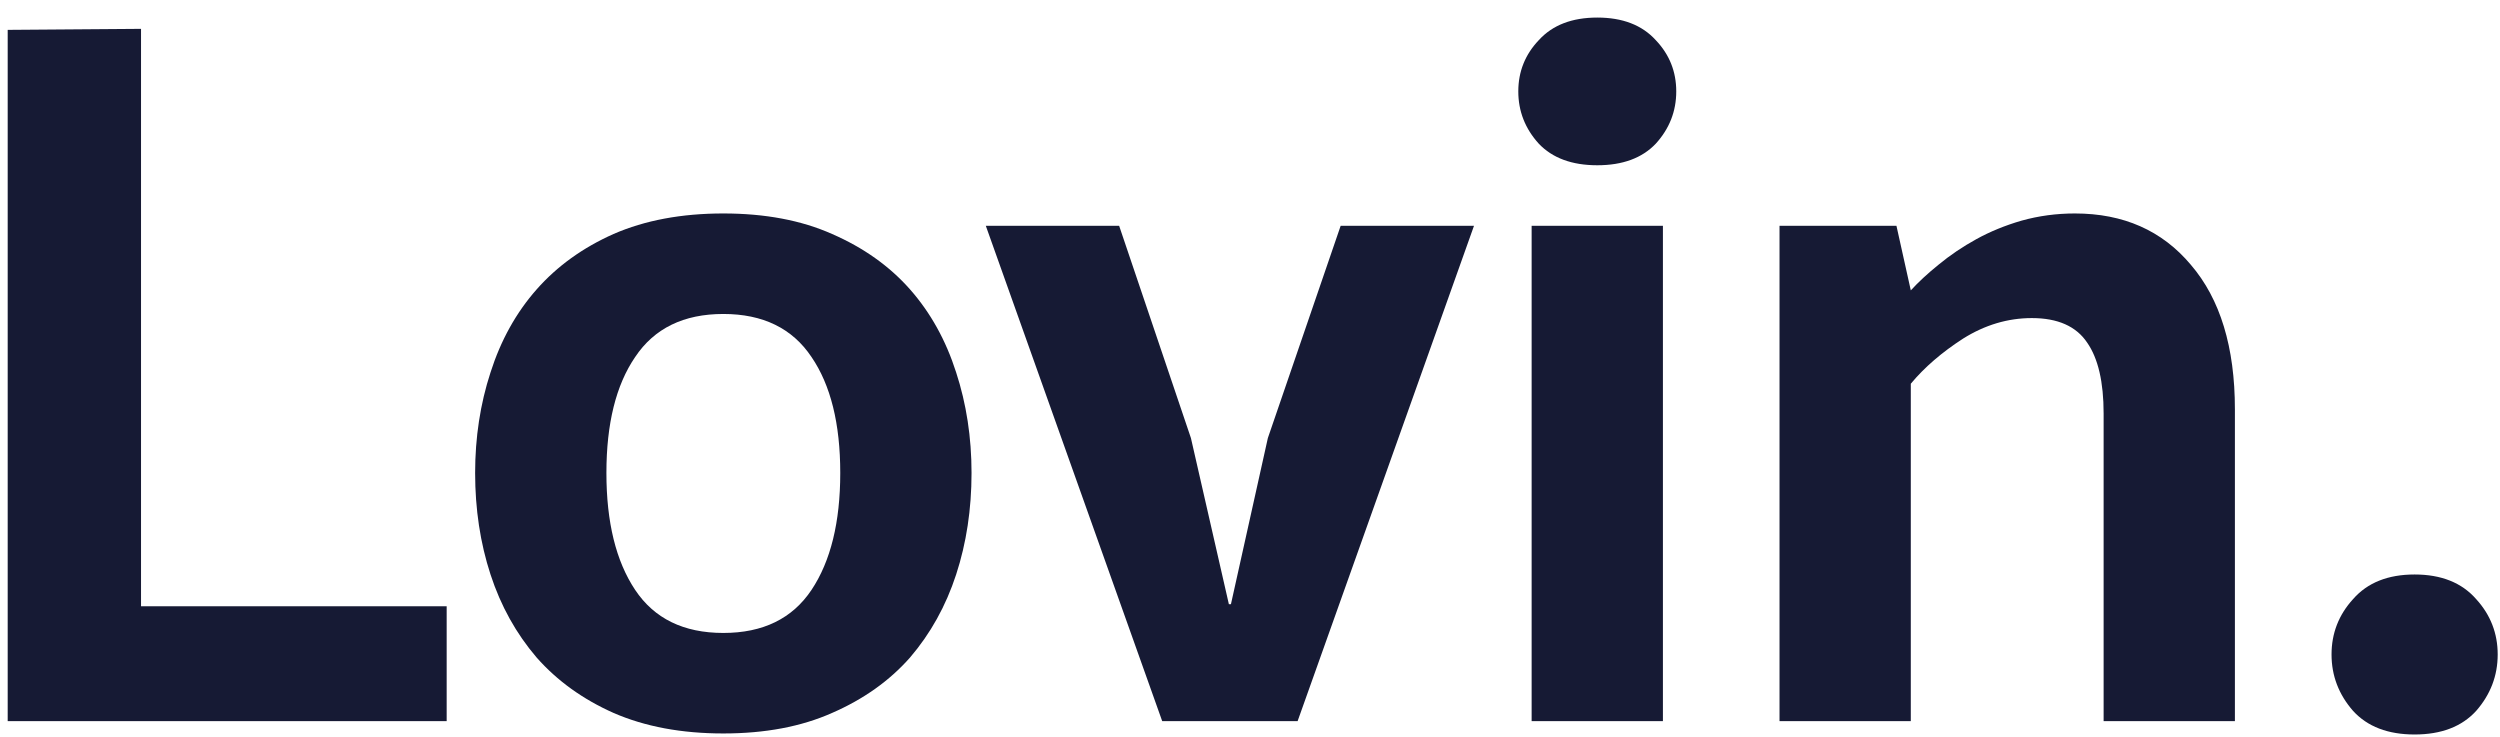 <svg width="78" height="23" viewBox="0 0 78 23" fill="none" xmlns="http://www.w3.org/2000/svg">
<path d="M72.744 20.42C72.744 19.759 72.968 19.183 73.416 18.692C73.864 18.18 74.504 17.924 75.336 17.924C76.168 17.924 76.808 18.18 77.256 18.692C77.704 19.183 77.928 19.759 77.928 20.42C77.928 21.081 77.704 21.668 77.256 22.18C76.808 22.671 76.168 22.916 75.336 22.916C74.504 22.916 73.864 22.671 73.416 22.18C72.968 21.668 72.744 21.081 72.744 20.42Z" fill="#161A34"/>
<path d="M59.617 22.5H55.521V7.044H59.169L59.617 9.06C59.851 8.804 60.139 8.537 60.481 8.26C60.843 7.961 61.238 7.695 61.665 7.46C62.091 7.225 62.561 7.033 63.073 6.884C63.606 6.735 64.161 6.66 64.737 6.66C66.251 6.66 67.457 7.193 68.353 8.26C69.27 9.327 69.729 10.831 69.729 12.772V22.5H65.633V12.9C65.633 11.919 65.462 11.183 65.121 10.692C64.779 10.18 64.203 9.924 63.393 9.924C62.646 9.924 61.931 10.137 61.249 10.564C60.587 10.991 60.043 11.46 59.617 11.972V22.5Z" fill="#161A34"/>
<path d="M51.883 22.5H47.787V7.044H51.883V22.5ZM49.835 0.548C50.625 0.548 51.233 0.783 51.659 1.252C52.086 1.7 52.299 2.233 52.299 2.852C52.299 3.471 52.086 4.015 51.659 4.484C51.233 4.932 50.625 5.156 49.835 5.156C49.046 5.156 48.438 4.932 48.011 4.484C47.585 4.015 47.371 3.471 47.371 2.852C47.371 2.233 47.585 1.7 48.011 1.252C48.438 0.783 49.046 0.548 49.835 0.548Z" fill="#161A34"/>
<path d="M36.261 22.5L30.757 7.044H34.917L37.157 13.668L38.341 18.852H38.405L39.557 13.668L41.829 7.044H45.989L40.485 22.5H36.261Z" fill="#161A34"/>
<path d="M18.92 14.756C18.92 16.292 19.218 17.508 19.816 18.404C20.413 19.3 21.33 19.748 22.568 19.748C23.805 19.748 24.722 19.3 25.32 18.404C25.917 17.508 26.216 16.292 26.216 14.756C26.216 13.22 25.917 12.015 25.32 11.14C24.722 10.244 23.805 9.796 22.568 9.796C21.33 9.796 20.413 10.244 19.816 11.14C19.218 12.015 18.92 13.22 18.92 14.756ZM14.824 14.756C14.824 13.647 14.984 12.601 15.304 11.62C15.624 10.617 16.104 9.753 16.744 9.028C17.384 8.303 18.184 7.727 19.144 7.3C20.125 6.873 21.266 6.66 22.568 6.66C23.869 6.66 25 6.873 25.96 7.3C26.941 7.727 27.752 8.303 28.392 9.028C29.032 9.753 29.512 10.617 29.832 11.62C30.152 12.601 30.312 13.647 30.312 14.756C30.312 15.887 30.152 16.943 29.832 17.924C29.512 18.905 29.032 19.769 28.392 20.516C27.752 21.241 26.941 21.817 25.96 22.244C25 22.671 23.869 22.884 22.568 22.884C21.266 22.884 20.125 22.671 19.144 22.244C18.184 21.817 17.384 21.241 16.744 20.516C16.104 19.769 15.624 18.905 15.304 17.924C14.984 16.943 14.824 15.887 14.824 14.756Z" fill="#161A34"/>
<path d="M0.24 0.932L4.4 0.9V18.916H13.936V22.5H0.24V0.932Z" fill="#161A34"/>
</svg>
